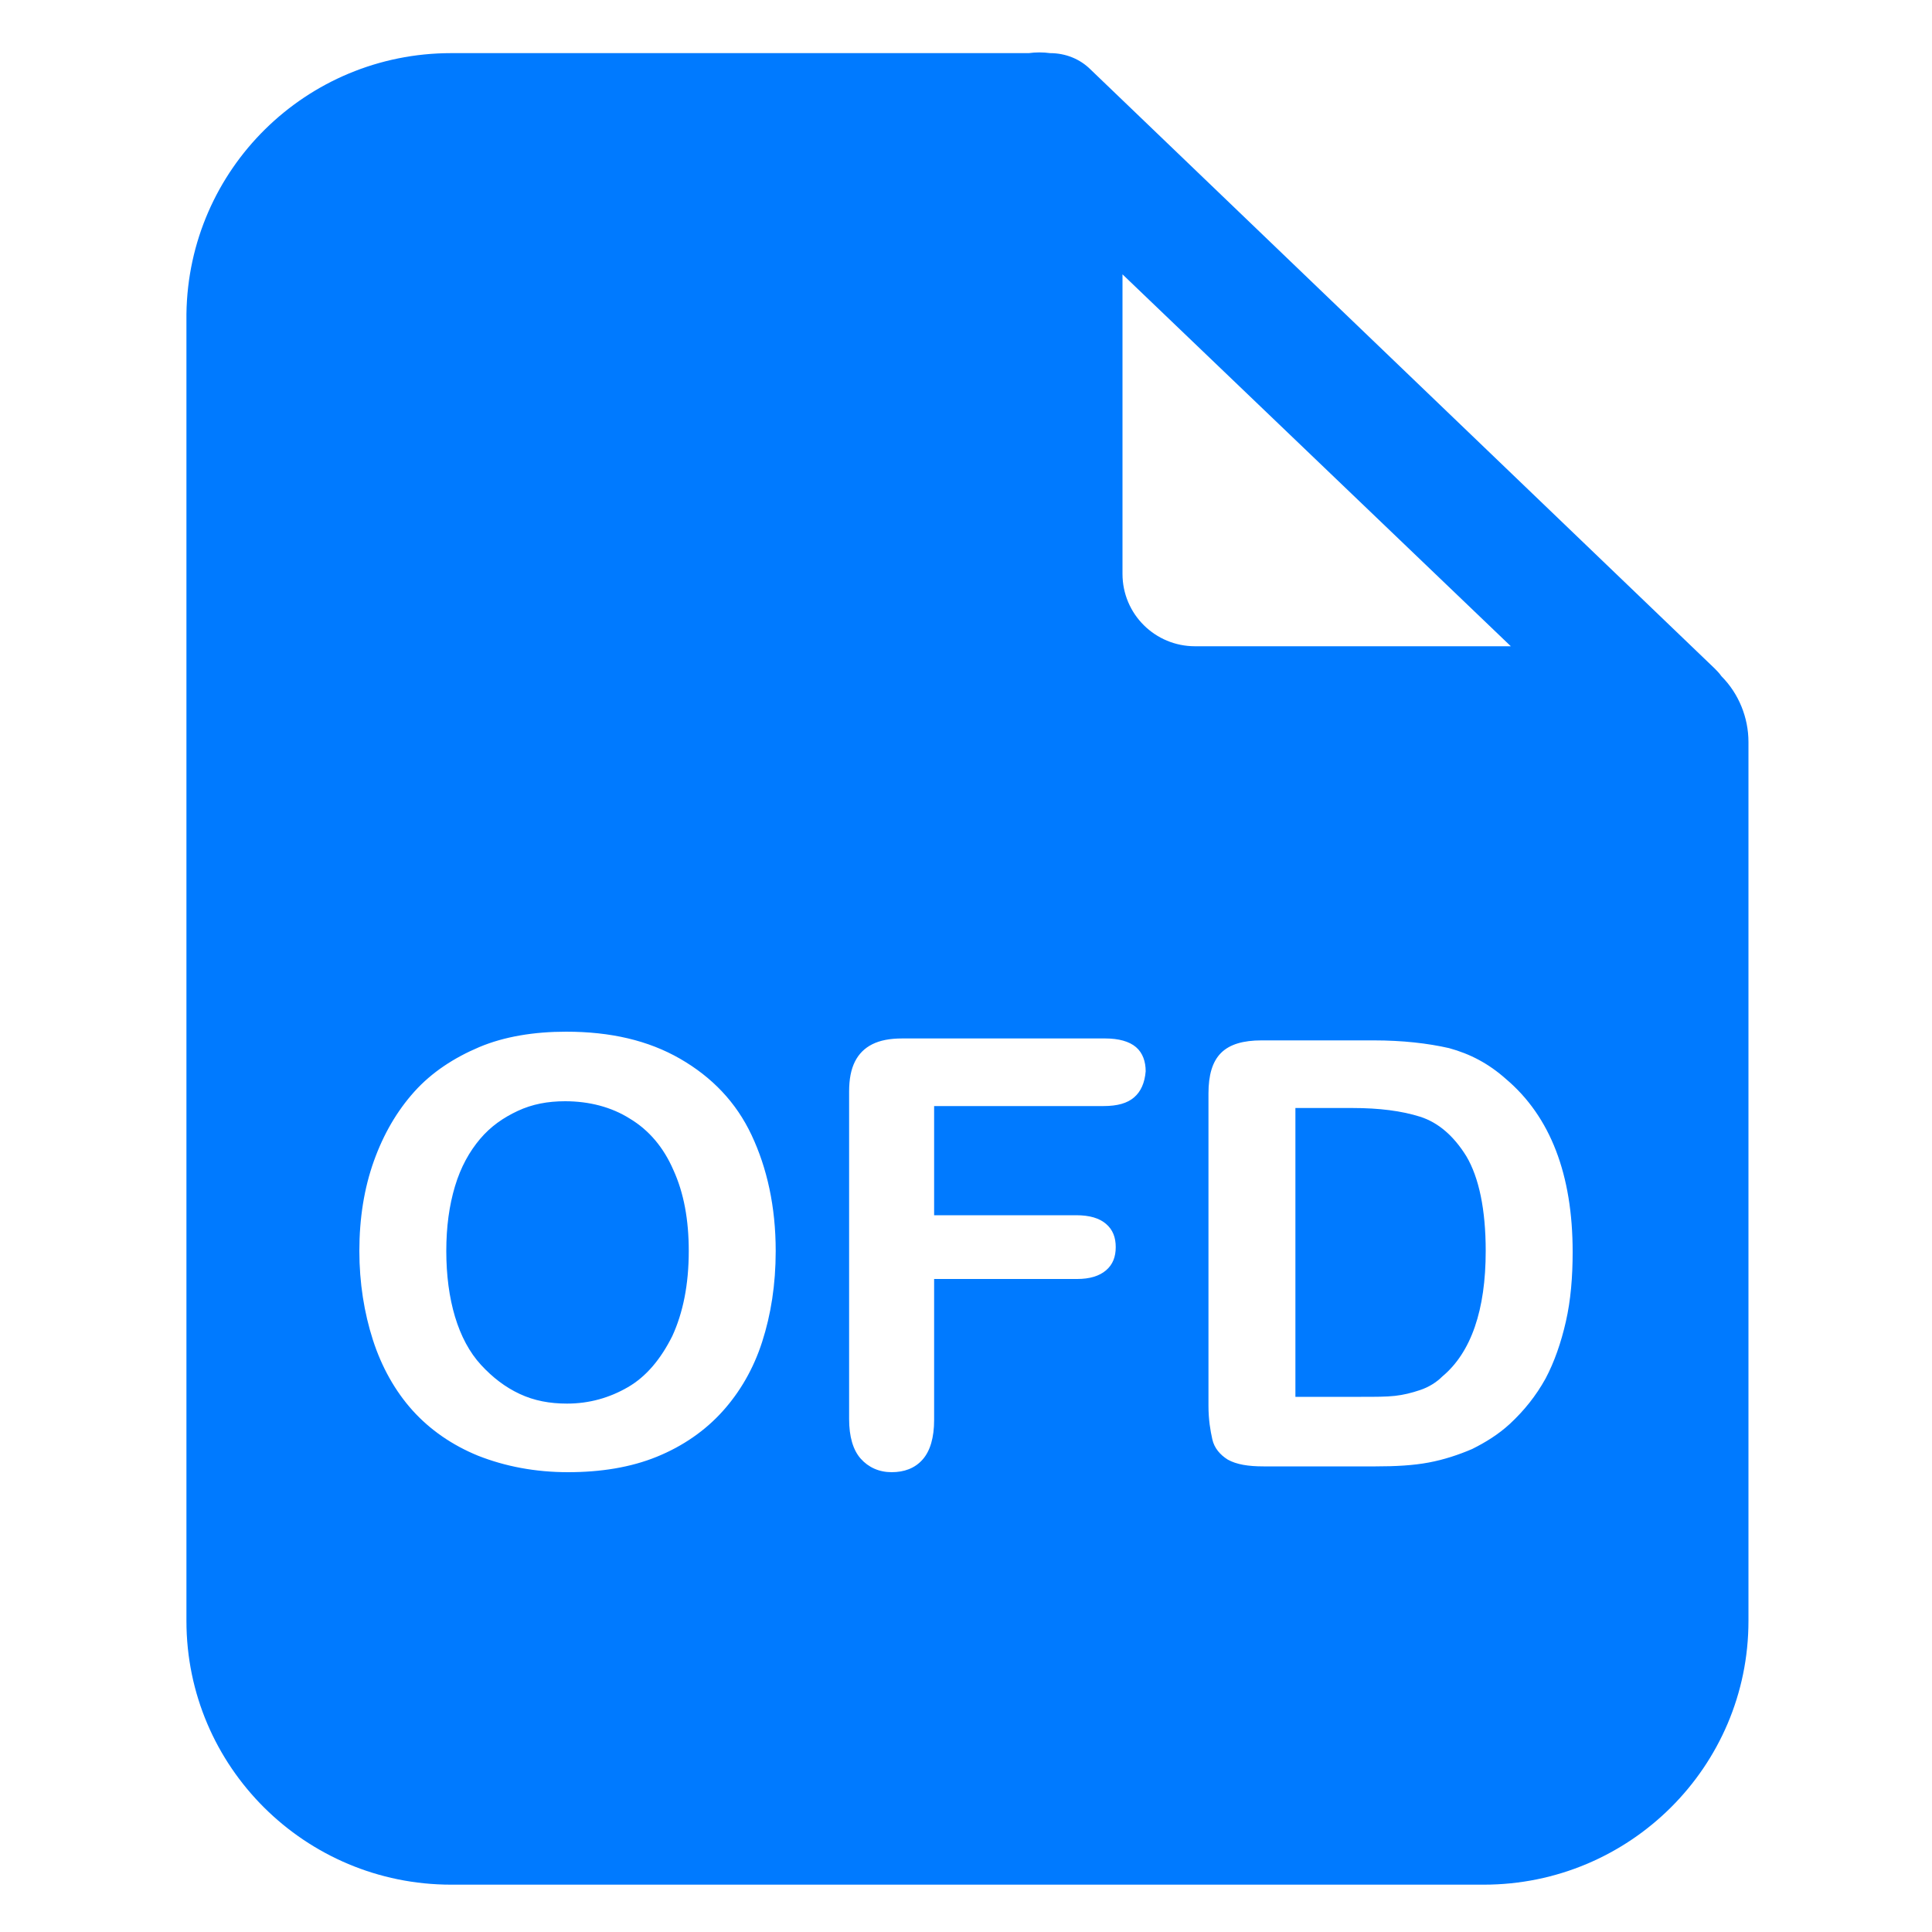<?xml version="1.0" standalone="no"?><!DOCTYPE svg PUBLIC "-//W3C//DTD SVG 1.1//EN" "http://www.w3.org/Graphics/SVG/1.1/DTD/svg11.dtd"><svg t="1742464640121" class="icon" viewBox="0 0 1024 1024" version="1.1" xmlns="http://www.w3.org/2000/svg" p-id="2032" xmlns:xlink="http://www.w3.org/1999/xlink" width="200" height="200"><path d="M752.64 591.872c-9.728-3.072-21.504-4.608-35.84-4.608h-30.208v153.088h34.816c7.68 0 13.312 0 17.92-0.512s8.704-1.536 13.312-3.072c4.608-1.536 8.704-4.096 11.776-7.168 15.36-12.8 23.04-35.328 23.04-66.56 0-22.016-3.584-38.912-10.24-50.176-6.656-10.752-14.848-17.92-24.576-20.992zM333.824 592.896c-9.728-6.144-21.504-9.216-34.304-9.216-9.216 0-17.408 1.536-25.088 5.12-7.68 3.584-14.336 8.192-19.968 14.848-5.632 6.656-10.24 14.848-13.312 25.088-3.072 10.24-4.608 21.504-4.608 34.304s1.536 24.576 4.608 34.816c3.072 10.24 7.68 18.944 13.824 25.6 6.144 6.656 12.8 11.776 20.48 15.36 7.68 3.584 15.872 5.12 25.088 5.12 11.776 0 22.528-3.072 32.256-8.704 9.728-5.632 17.408-14.848 23.552-27.136 5.632-12.288 8.704-27.136 8.704-45.056 0-16.384-2.56-30.72-8.192-43.008-5.12-11.776-12.8-20.992-23.04-27.136z" fill="#007AFF" p-id="2033"></path><path d="M912.384 358.4c-1.024-1.536-2.56-3.072-3.584-4.096l-330.752-317.44c-5.632-5.632-13.312-8.704-21.504-8.704-3.584-0.512-7.68-0.512-11.264 0H239.104c-76.8 0-139.264 61.44-140.288 138.24v692.736c0 77.312 62.976 139.776 140.288 139.776h547.328c77.312 0 140.288-62.464 140.288-139.776v-465.92c0-12.8-5.12-25.6-14.336-34.816z m-508.416 352.768c-4.608 14.336-11.776 26.624-20.992 36.864-9.216 10.24-20.992 18.432-34.816 24.064s-29.696 8.192-47.104 8.192c-17.408 0-33.28-3.072-47.616-8.704-13.824-5.632-25.6-13.824-34.816-24.064s-16.384-23.04-20.992-37.376c-4.608-14.336-7.168-30.208-7.168-47.104 0-17.408 2.56-33.28 7.68-47.616 5.12-14.336 12.288-26.624 21.504-36.864 9.216-10.24 20.992-17.92 34.304-23.552 13.312-5.632 29.184-8.192 46.08-8.192 23.552 0 43.52 4.608 60.416 14.336s29.696 23.04 37.888 40.448 12.8 37.888 12.8 61.44c0 17.92-2.56 33.792-7.168 48.128z m197.12-129.536c-3.584 3.072-8.704 4.608-16.384 4.608H495.104v57.856h75.264c7.168 0 12.288 1.536 15.872 4.608 3.584 3.072 5.12 7.168 5.12 12.288s-1.536 9.216-5.12 12.288c-3.584 3.072-8.704 4.608-15.36 4.608H495.104V752.64c0 9.216-2.048 16.384-6.144 20.992-4.096 4.608-9.728 6.656-16.384 6.656-6.656 0-12.288-2.56-16.384-7.168-4.096-4.608-6.144-11.776-6.144-20.992V578.56c0-6.656 1.024-11.776 3.072-15.872 2.048-4.096 5.12-7.168 9.216-9.216s9.216-3.072 15.872-3.072h107.52c7.168 0 12.8 1.536 16.384 4.608s5.12 7.68 5.12 12.8c-0.512 6.144-2.56 10.752-6.144 13.824z m-6.144-277.504v-158.72l205.824 197.12h-167.424c-20.992 0-38.4-16.896-38.4-38.4z m235.008 396.288c-2.56 11.264-6.144 21.504-10.752 30.208-5.12 9.216-11.264 16.896-18.944 24.064-6.144 5.632-12.8 9.728-19.968 13.312-7.168 3.072-14.848 5.632-23.04 7.168-8.192 1.536-17.408 2.048-28.16 2.048h-59.392c-8.192 0-14.336-1.024-18.944-3.584-4.096-2.56-7.168-6.144-8.192-10.752-1.024-4.608-2.048-10.24-2.048-17.92v-165.376c0-9.728 2.048-16.896 6.656-21.504s11.776-6.656 21.504-6.656h59.392c15.36 0 28.672 1.536 39.936 4.096 11.264 3.072 20.992 8.192 30.208 16.384 23.552 19.968 35.328 50.688 35.328 91.648 0 13.312-1.024 25.6-3.584 36.864z" fill="#007AFF" p-id="2034"></path></svg>